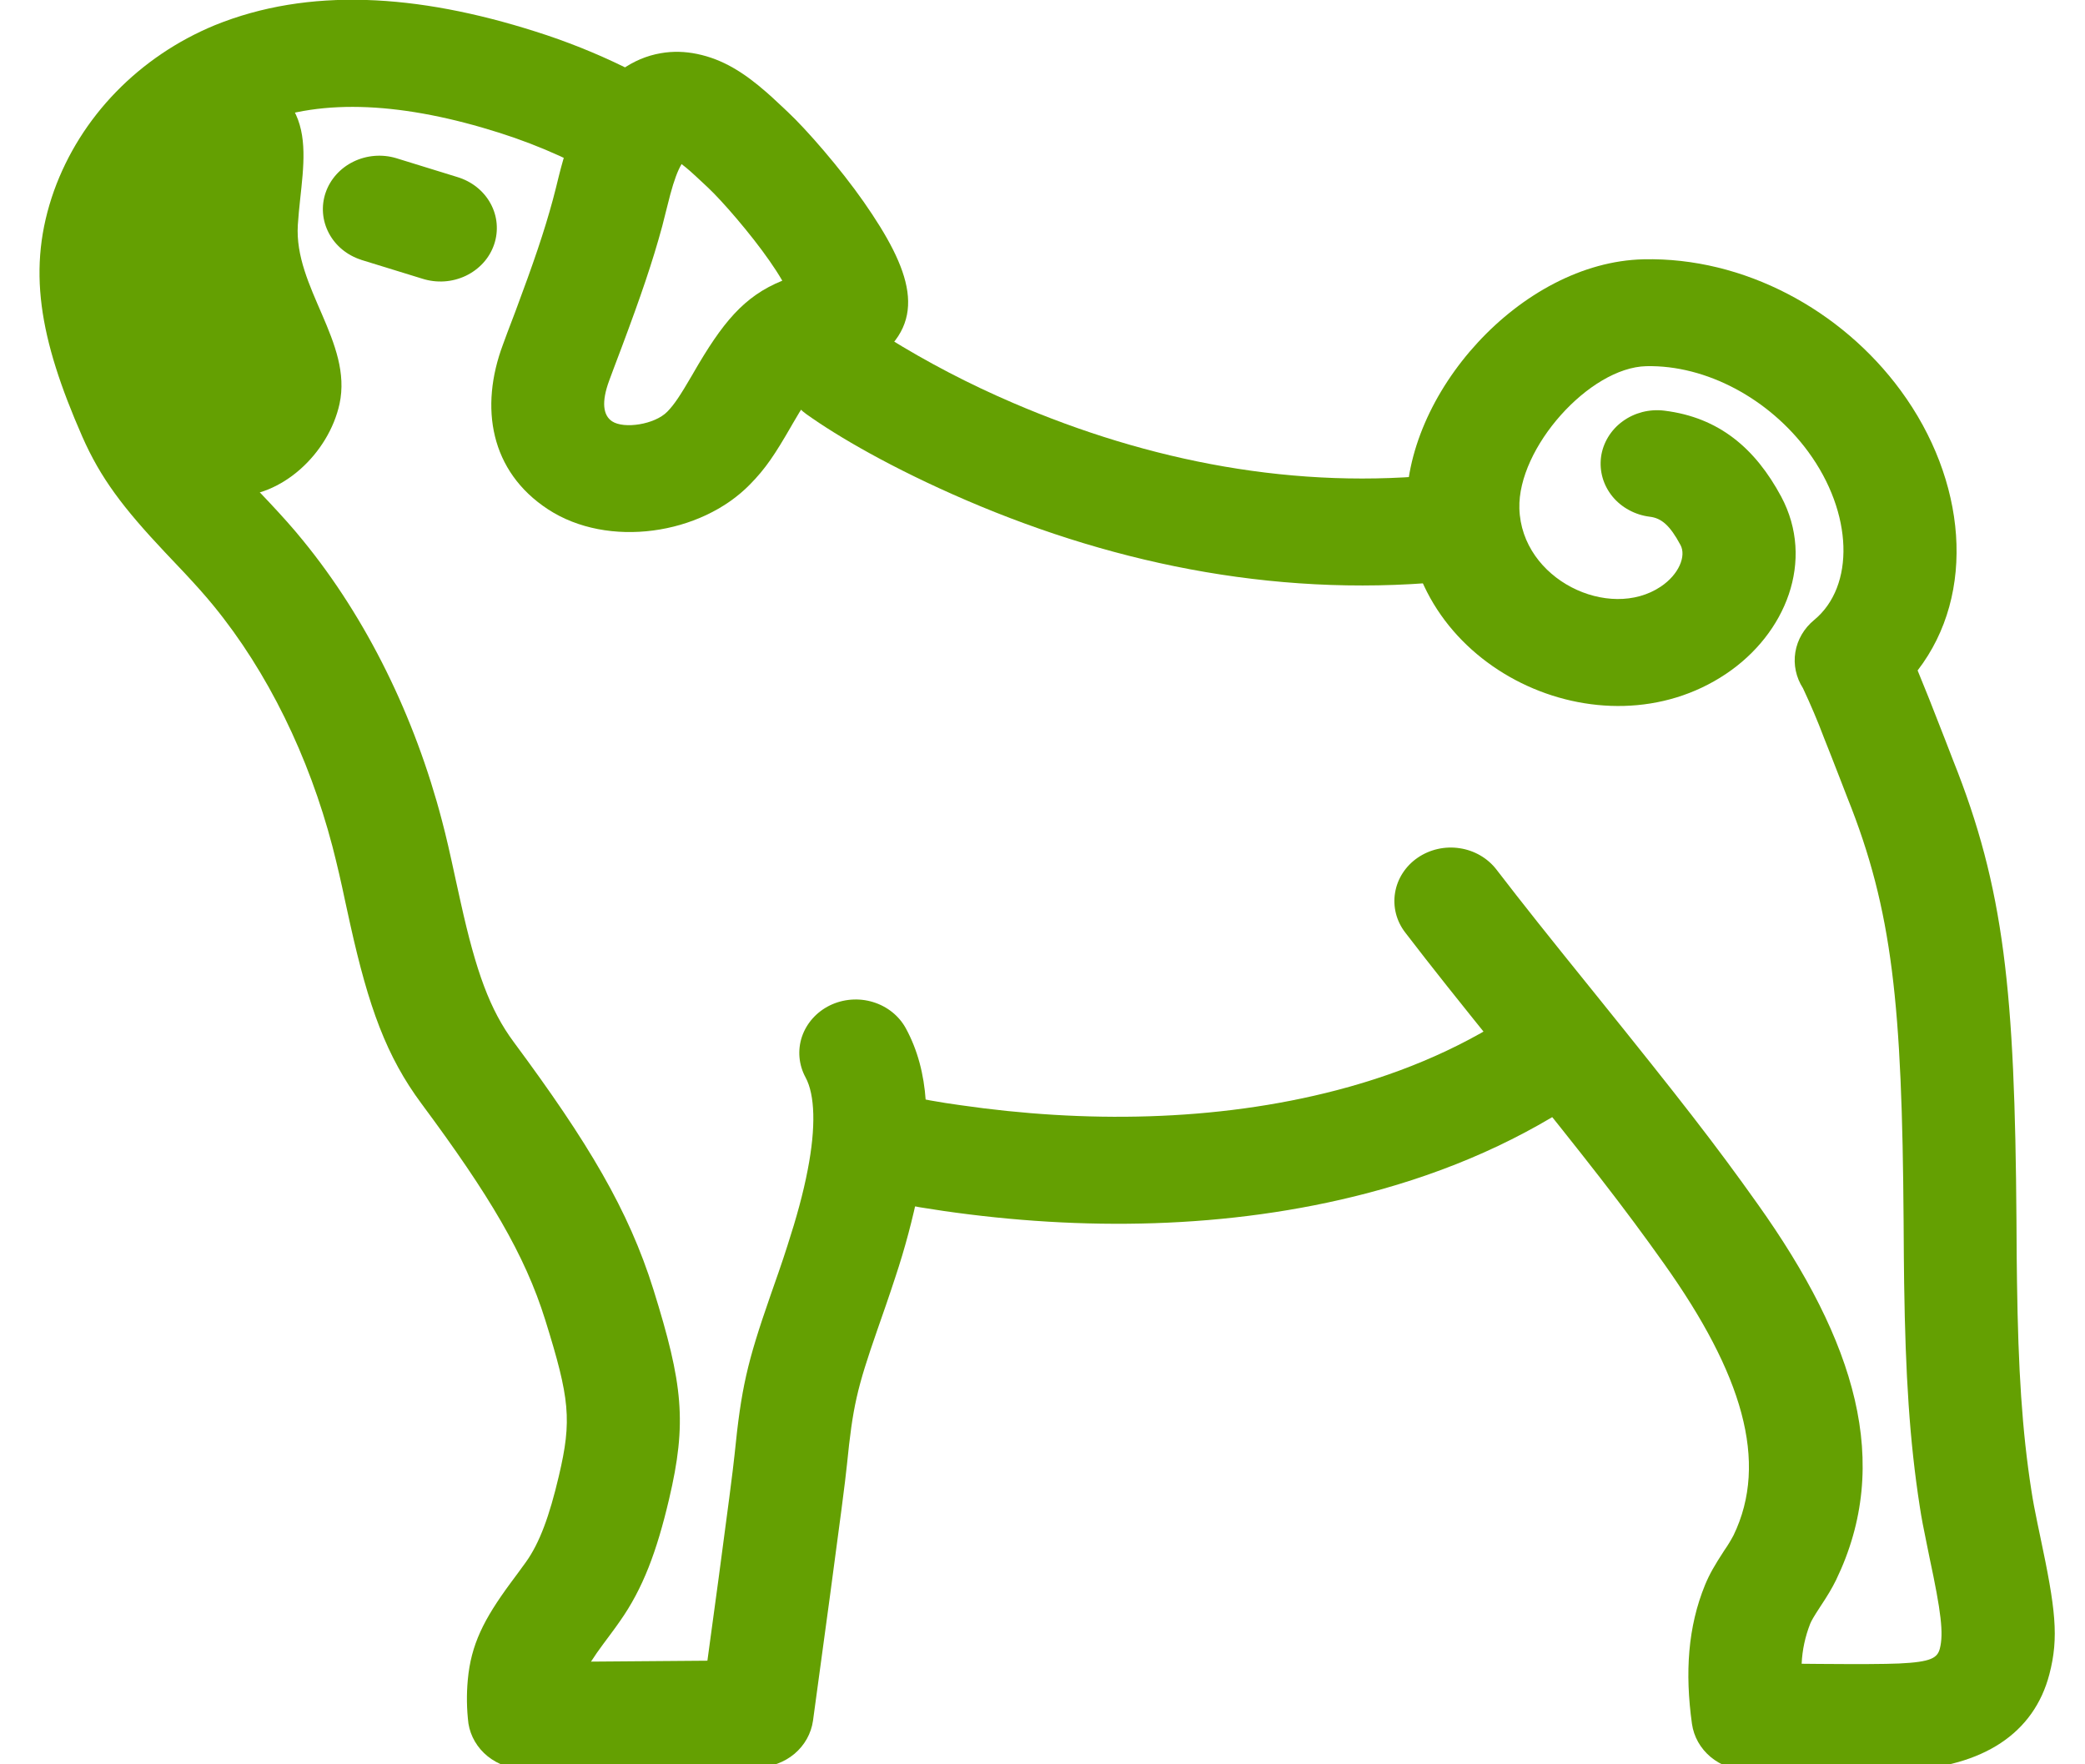 <svg width="39" height="33" viewBox="0 0 39 33" fill="none" xmlns="http://www.w3.org/2000/svg">
<path d="M13.211 2.153C12.997 2.023 12.769 1.941 12.551 1.979C12.445 1.999 12.346 2.041 12.261 2.103C11.805 2.428 11.628 2.949 11.496 3.461C10.842 3.061 10.119 2.731 9.345 2.485C7.572 1.922 6.037 1.828 4.848 2.31C4.421 2.489 4.037 2.75 3.721 3.076C3.405 3.402 3.164 3.787 3.012 4.205C2.701 5.078 2.861 5.968 3.488 7.397C3.717 7.919 4.02 8.317 4.659 8.997L5.035 9.394C5.286 9.662 5.479 9.877 5.663 10.104C6.864 11.572 7.76 13.411 8.267 15.349C8.348 15.656 8.409 15.923 8.521 16.442L8.618 16.881C8.904 18.169 9.161 18.887 9.613 19.495C11.002 21.369 11.758 22.634 12.223 24.122C12.774 25.889 12.853 26.607 12.514 28.045C12.285 29.016 12.028 29.711 11.593 30.327C11.54 30.404 11.486 30.478 11.41 30.58L11.277 30.759C11.199 30.863 11.125 30.97 11.055 31.079L13.232 31.062L13.443 29.51C13.606 28.294 13.716 27.454 13.74 27.208C13.865 25.964 13.973 25.491 14.408 24.241L14.563 23.797C14.625 23.617 14.679 23.458 14.728 23.302C14.899 22.775 15.026 22.312 15.108 21.882C15.265 21.077 15.243 20.475 15.068 20.152C14.94 19.916 14.916 19.642 15.001 19.389C15.087 19.137 15.274 18.927 15.523 18.805C15.772 18.684 16.062 18.661 16.328 18.742C16.595 18.823 16.817 19 16.945 19.236C17.383 20.042 17.417 21.041 17.186 22.242C17.073 22.799 16.927 23.349 16.747 23.889C16.692 24.058 16.635 24.227 16.569 24.419L16.413 24.867C16.026 25.979 15.952 26.307 15.842 27.396C15.815 27.675 15.705 28.511 15.525 29.848C15.42 30.627 15.314 31.406 15.207 32.185C15.173 32.424 15.05 32.644 14.86 32.804C14.669 32.964 14.424 33.053 14.169 33.055L9.815 33.088C9.561 33.09 9.314 33.005 9.121 32.849C8.928 32.693 8.8 32.475 8.762 32.237C8.729 31.967 8.725 31.694 8.75 31.422C8.81 30.758 9.052 30.285 9.546 29.614L9.683 29.429C9.75 29.339 9.796 29.276 9.839 29.215C10.095 28.855 10.277 28.357 10.453 27.609C10.701 26.559 10.657 26.159 10.199 24.689C9.816 23.463 9.153 22.353 7.886 20.646C7.225 19.756 6.894 18.83 6.552 17.293C6.519 17.144 6.486 16.995 6.454 16.846C6.383 16.506 6.305 16.168 6.218 15.831C5.778 14.151 5.007 12.566 3.994 11.329C3.842 11.143 3.678 10.959 3.456 10.721L3.085 10.329C2.301 9.496 1.88 8.942 1.538 8.164C0.733 6.328 0.497 5.012 1.011 3.566C1.258 2.881 1.653 2.252 2.17 1.72C2.688 1.187 3.316 0.762 4.017 0.472C5.771 -0.24 7.798 -0.116 10.017 0.59C11.162 0.951 12.24 1.479 13.213 2.154L13.211 2.153ZM13.543 2.394C14.93 3.444 16.002 4.784 16.604 6.315C17.352 6.78 18.136 7.188 18.951 7.537C21.498 8.632 24.246 9.172 27.047 8.865C27.325 8.835 27.604 8.91 27.824 9.075C28.043 9.24 28.184 9.481 28.216 9.744C28.248 10.008 28.169 10.273 27.995 10.48C27.821 10.688 27.567 10.822 27.288 10.852C24.068 11.205 20.949 10.592 18.079 9.359C16.692 8.763 15.666 8.163 15.083 7.746C14.911 7.623 14.783 7.453 14.716 7.258C14.641 7.042 14.555 6.83 14.456 6.623C14.68 6.376 14.955 6.177 15.335 6.075C15.473 6.038 15.618 6.015 15.729 5.932C16.413 5.427 14.412 3.195 13.985 2.798C13.867 2.688 13.715 2.538 13.543 2.394Z" fill="#64A002"/>
<path d="M33.86 30.37C33.885 30.31 33.928 30.236 34.038 30.067C34.197 29.826 34.264 29.713 34.344 29.552C35.4 27.366 34.71 25.096 32.878 22.522C32.086 21.405 31.41 20.541 29.881 18.643C28.921 17.455 28.498 16.923 27.991 16.264C27.826 16.05 27.578 15.906 27.302 15.865C27.025 15.823 26.743 15.888 26.516 16.044C26.29 16.2 26.138 16.435 26.095 16.697C26.051 16.959 26.119 17.227 26.284 17.441C26.802 18.116 27.234 18.657 28.179 19.829C29.706 21.723 30.366 22.566 31.128 23.639C32.587 25.691 33.089 27.342 32.426 28.716C32.375 28.812 32.318 28.906 32.255 28.996C32.068 29.284 31.981 29.433 31.893 29.644C31.572 30.429 31.515 31.284 31.648 32.242C31.682 32.483 31.806 32.703 31.999 32.864C32.191 33.023 32.438 33.112 32.695 33.112C32.909 33.112 33.075 33.114 33.645 33.119L34.006 33.122C34.803 33.128 35.292 33.126 35.626 33.112C37.093 33.044 38.046 32.422 38.334 31.314C38.514 30.622 38.45 30.096 38.162 28.736L38.11 28.488C38.06 28.247 38.025 28.062 37.999 27.89C37.822 26.762 37.751 25.604 37.728 23.977C37.723 23.659 37.721 23.403 37.718 22.827C37.688 18.536 37.491 16.615 36.532 14.219C36.566 14.307 36.246 13.475 36.093 13.093L36.048 12.981L35.869 12.54C36.98 11.098 36.779 8.973 35.553 7.305C34.445 5.795 32.617 4.807 30.743 4.85C28.451 4.901 26.243 7.376 26.309 9.57C26.398 12.504 29.949 14.17 32.284 12.605C33.405 11.855 33.955 10.485 33.318 9.29C32.835 8.39 32.157 7.807 31.131 7.681C30.994 7.664 30.854 7.673 30.72 7.707C30.586 7.742 30.461 7.8 30.351 7.881C30.241 7.961 30.149 8.061 30.08 8.175C30.011 8.289 29.966 8.414 29.948 8.544C29.931 8.675 29.94 8.807 29.976 8.934C30.012 9.061 30.075 9.18 30.159 9.284C30.244 9.388 30.349 9.475 30.47 9.54C30.59 9.606 30.723 9.648 30.86 9.665C31.078 9.691 31.238 9.828 31.434 10.195C31.544 10.399 31.405 10.745 31.065 10.972C30.102 11.618 28.46 10.847 28.42 9.512C28.386 8.379 29.729 6.873 30.795 6.849C31.917 6.824 33.096 7.461 33.821 8.447C34.664 9.595 34.7 10.965 33.933 11.597C33.745 11.752 33.62 11.965 33.582 12.199C33.544 12.432 33.595 12.671 33.725 12.873C33.868 13.178 34 13.487 34.118 13.801C34.266 14.168 34.586 15.001 34.558 14.927C35.399 17.028 35.579 18.783 35.607 22.84C35.61 23.42 35.613 23.68 35.617 24.004C35.642 25.712 35.718 26.948 35.91 28.182C35.941 28.39 35.983 28.603 36.039 28.873L36.091 29.13C36.31 30.154 36.357 30.553 36.285 30.835C36.239 31.01 36.123 31.086 35.525 31.114C35.246 31.126 34.777 31.128 34.023 31.122L33.7 31.119C33.711 30.863 33.766 30.61 33.86 30.37Z" fill="#64A002"/>
<path d="M16.322 22.408C16.584 22.472 17.039 22.561 17.651 22.65C20.216 23.02 22.962 23 25.571 22.318C27.099 21.918 28.497 21.304 29.73 20.448C29.955 20.291 30.106 20.056 30.149 19.794C30.191 19.532 30.122 19.264 29.956 19.05C29.791 18.836 29.542 18.694 29.266 18.653C28.989 18.613 28.707 18.678 28.481 18.835C27.465 19.54 26.3 20.053 25.008 20.39C22.729 20.986 20.265 21.004 17.969 20.672C17.59 20.621 17.215 20.553 16.843 20.47C16.709 20.437 16.569 20.429 16.431 20.448C16.293 20.466 16.16 20.51 16.041 20.577C15.921 20.644 15.816 20.732 15.733 20.838C15.649 20.943 15.589 21.063 15.554 21.191C15.52 21.319 15.512 21.451 15.533 21.582C15.553 21.712 15.6 21.838 15.671 21.951C15.742 22.064 15.836 22.163 15.948 22.241C16.06 22.32 16.187 22.376 16.322 22.408Z" fill="#64A002"/>
<path fill-rule="evenodd" clip-rule="evenodd" d="M3.389 1.041L3.434 1L1.806 4.33C1.806 4.33 2.16 9.223 4.339 9.283C5.272 9.309 6.149 8.477 6.351 7.554C6.599 6.401 5.496 5.378 5.571 4.205C5.652 2.943 6.113 1.738 4.18 1.208L3.389 1.04V1.041Z" fill="#64A002"/>
<path d="M6.755 4.86L7.901 5.213C8.033 5.255 8.173 5.272 8.312 5.263C8.451 5.254 8.587 5.218 8.712 5.159C8.837 5.099 8.948 5.017 9.039 4.917C9.13 4.817 9.199 4.7 9.242 4.574C9.285 4.449 9.301 4.316 9.29 4.184C9.279 4.052 9.24 3.924 9.176 3.807C9.112 3.689 9.024 3.585 8.917 3.5C8.81 3.415 8.686 3.351 8.553 3.311L7.41 2.958C7.145 2.879 6.857 2.903 6.61 3.024C6.363 3.145 6.177 3.353 6.091 3.603C6.005 3.854 6.027 4.126 6.152 4.362C6.276 4.597 6.494 4.776 6.758 4.86H6.755ZM11.628 1.303C11.847 1.148 12.092 1.041 12.361 0.995C12.589 0.955 12.816 0.963 13.039 1.009C13.521 1.109 13.913 1.355 14.343 1.731C14.415 1.794 14.483 1.857 14.564 1.933L14.726 2.085C15.087 2.422 15.72 3.152 16.154 3.773C17.047 5.053 17.368 5.989 16.379 6.72C16.156 6.885 15.985 6.946 15.693 7.02L15.622 7.037C15.355 7.109 15.2 7.281 14.821 7.935L14.807 7.96C14.494 8.503 14.322 8.762 14.029 9.06C13.11 10.003 11.374 10.262 10.25 9.526C9.169 8.818 8.967 7.621 9.408 6.444L9.492 6.216L9.64 5.827C9.981 4.913 10.179 4.336 10.342 3.733C10.359 3.673 10.375 3.608 10.399 3.513C10.441 3.339 10.465 3.246 10.491 3.146C10.715 2.306 11.009 1.742 11.628 1.303ZM12.538 3.636L12.453 3.969C12.427 4.078 12.408 4.154 12.387 4.231C12.204 4.905 11.99 5.53 11.629 6.495L11.481 6.887L11.397 7.113C11.243 7.526 11.284 7.772 11.45 7.881C11.673 8.027 12.246 7.941 12.481 7.701C12.615 7.564 12.723 7.399 12.956 7L12.97 6.975C13.512 6.036 13.914 5.541 14.633 5.25C14.558 5.122 14.478 4.998 14.392 4.876C14.041 4.371 13.5 3.749 13.246 3.512C13.366 3.624 12.993 3.273 12.91 3.201C12.858 3.155 12.804 3.111 12.749 3.069C12.677 3.19 12.61 3.369 12.538 3.636Z" fill="#64A002"/>
</svg>
